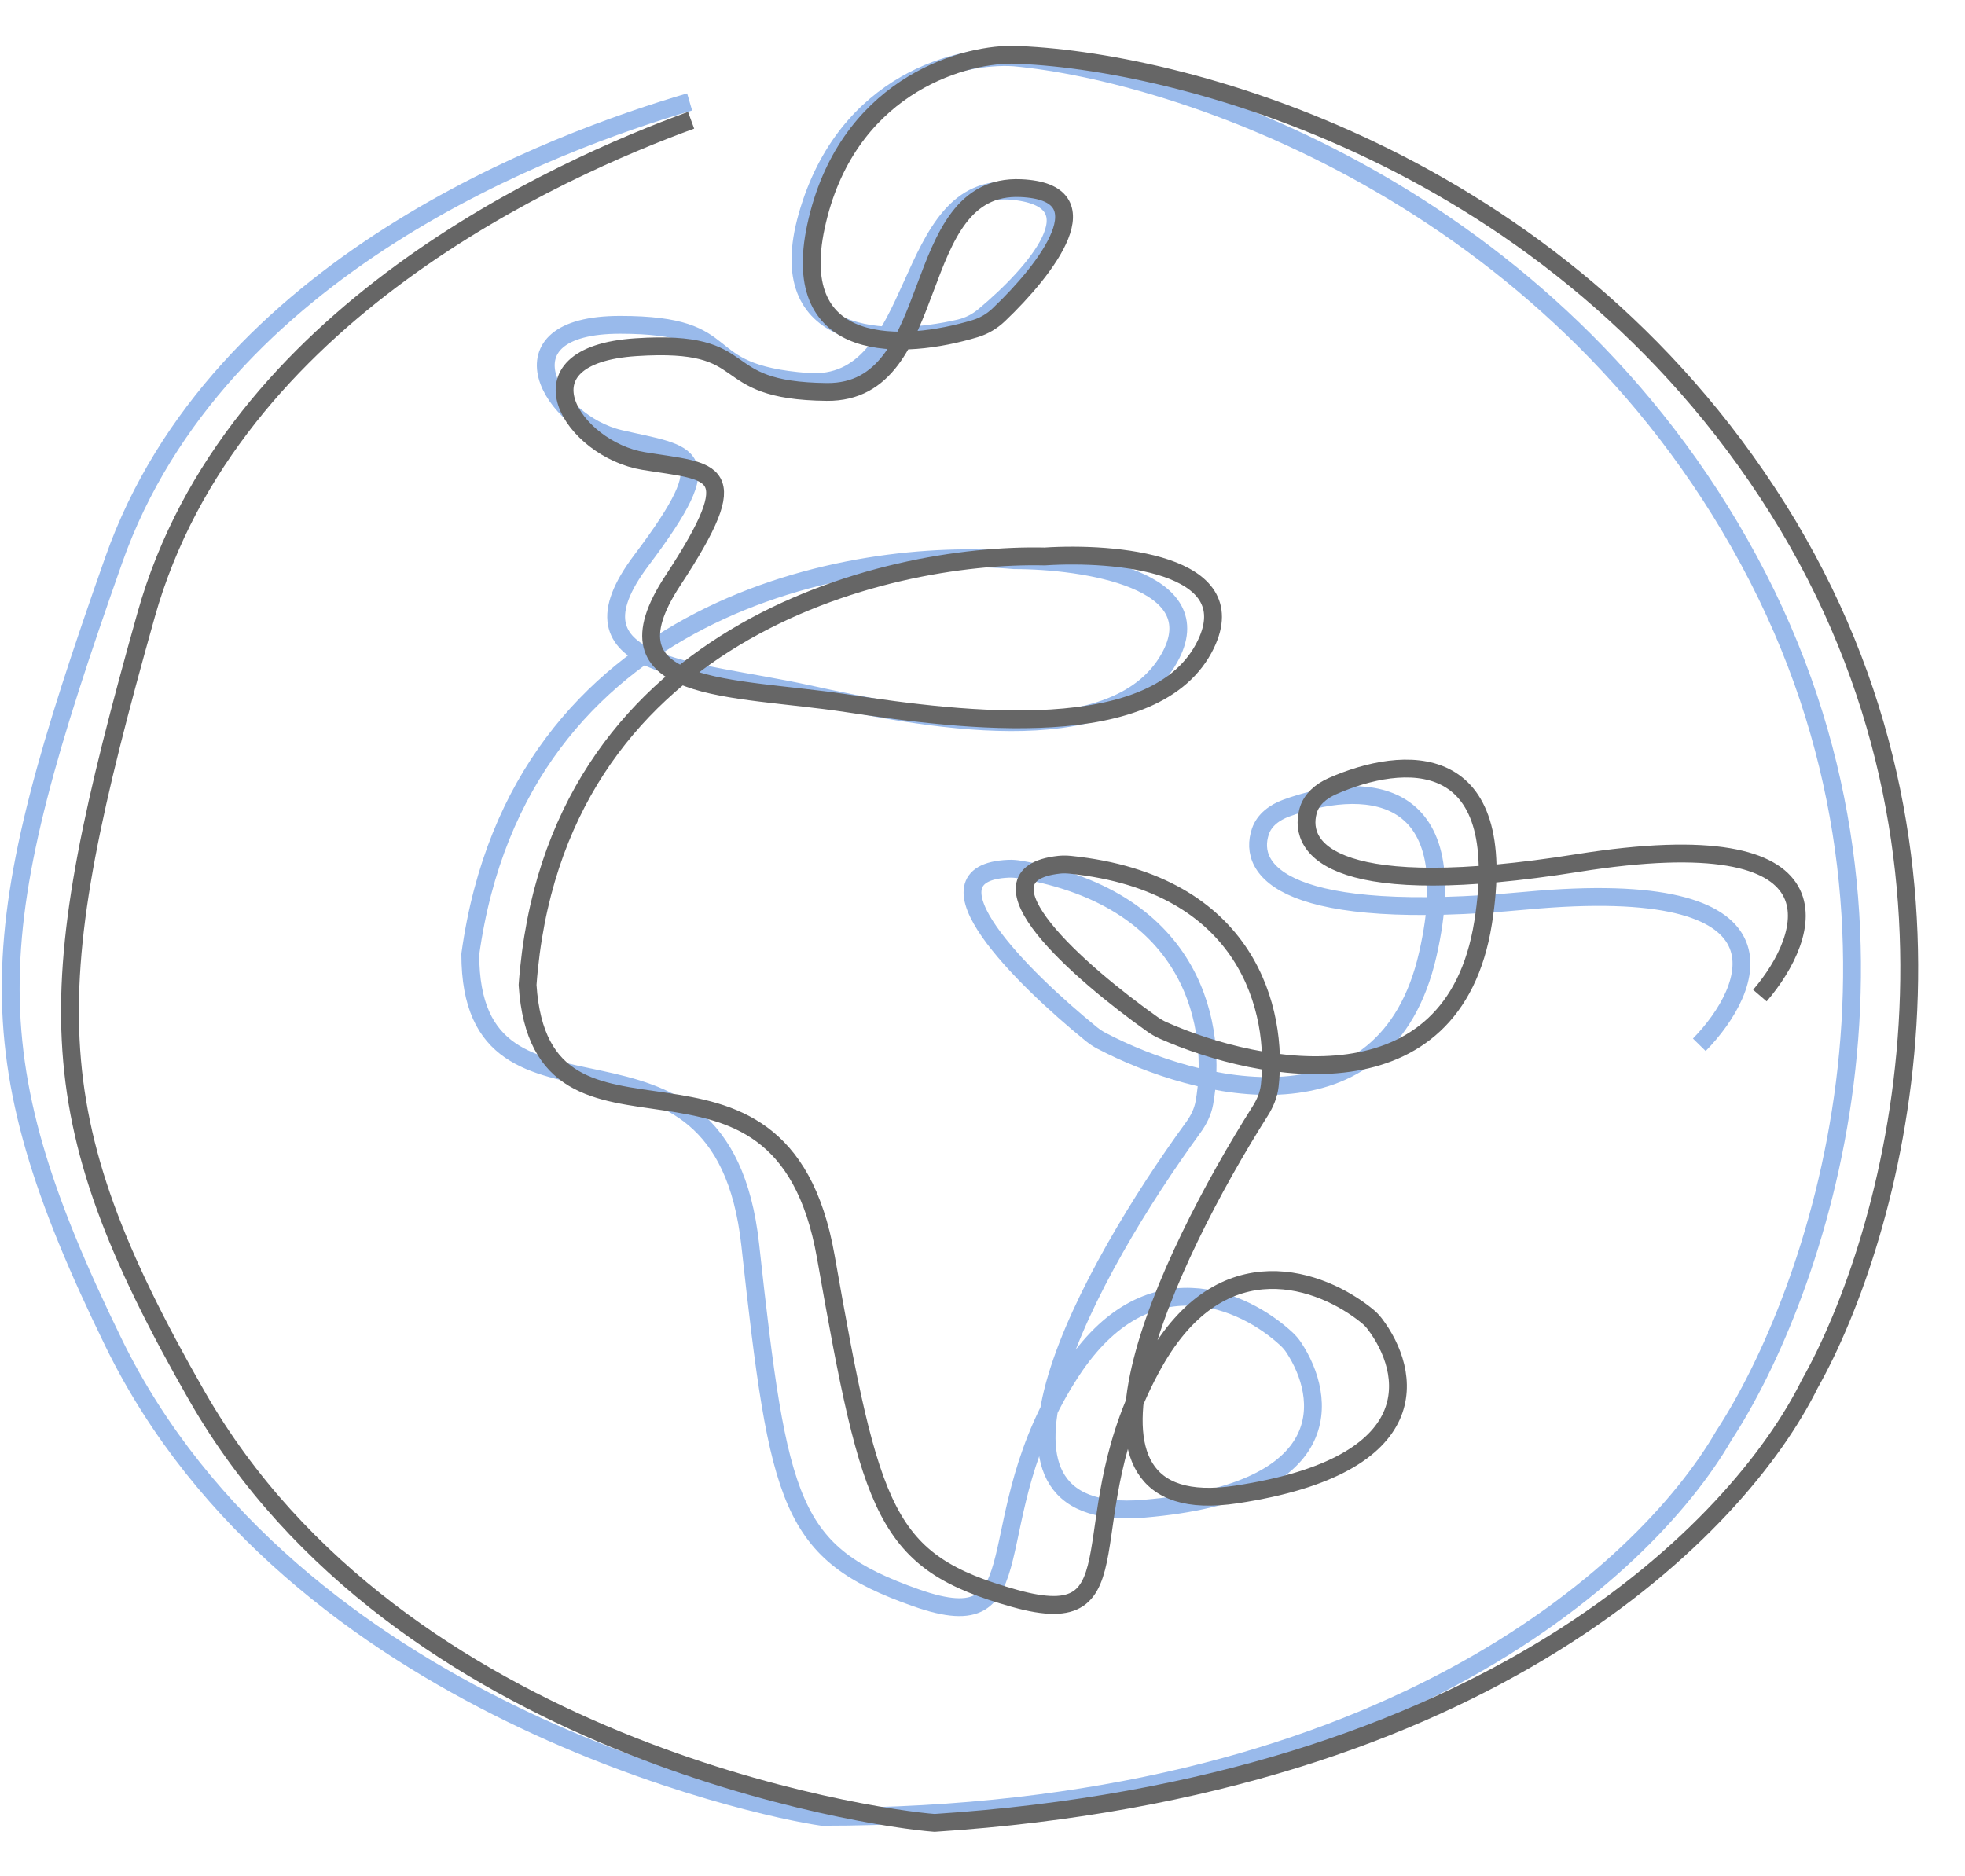 <svg width="551" height="526" viewBox="0 0 551 526" fill="none" xmlns="http://www.w3.org/2000/svg">
<path d="M193.374 28.584C155.874 39.584 61.074 74.284 31.874 157.084C-4.626 260.584 -8.573 293.854 31.874 376.584C81.945 479 212.5 507 230.5 509.5C386.071 509.5 461.041 441.251 483.374 402.584C508.874 363.584 545.974 259.884 490.374 157.084C434.774 54.284 329.874 20.251 284.374 16.084C269.541 15.084 237.174 22.584 226.374 60.584C216.226 96.29 248.546 96.827 269.078 92.061C271.601 91.475 273.933 90.281 275.921 88.62C290.22 76.674 308.236 56.194 284.374 53.584C252.374 50.084 259.374 109.584 226.374 107.084C193.374 104.584 208.874 91.084 173.874 91.084C138.874 91.084 154.374 118.584 173.874 123.084C193.374 127.584 202.874 126.584 179.874 157.084C156.874 187.584 194.374 187.584 226.374 194.584C258.374 201.584 312.374 212.084 327.874 184.584C340.274 162.584 304.041 157.084 284.374 157.084C239.207 153.084 145.474 169.584 131.874 267.584C131.874 325.584 202.374 276.084 210.374 349.084C218.374 422.084 221.374 435.584 256.874 448.084C292.374 460.584 272.874 426.584 300.374 384.584C321.678 352.047 348.765 364.396 360.749 375.502C361.511 376.208 362.191 377 362.765 377.866C371.991 391.792 375.545 418.431 320.874 423.084C265.953 427.758 305.824 355.688 334.577 316.201C336.088 314.127 337.253 311.819 337.709 309.293C341.421 288.742 335.607 252.227 285.917 243.834C284.909 243.663 283.818 243.573 282.798 243.617C256.988 244.739 286.497 274.151 306.017 289.992C306.923 290.727 307.872 291.361 308.905 291.902C335.473 305.808 388.605 319.369 400.374 267.584C411.463 218.794 380.996 219.187 360.656 226.63C357.47 227.795 354.531 229.914 353.437 233.125C349.645 244.256 360.438 258.874 427.874 252.584C505.074 245.384 492 277.167 476.5 293" stroke="#99BAEB" stroke-width="5" stroke-linejoin="round"/>
<path d="M193.789 33.722C157.083 47.134 64.736 87.916 40.974 172.437C11.271 278.089 9.493 311.545 55.226 391.474C111.842 490.423 243.939 509.886 262.064 511.212C417.306 501.111 487.686 428.138 507.462 388.103C530.376 347.529 560.664 241.639 498.506 142.666C436.349 43.693 329.46 16.543 283.786 15.34C268.919 15.305 237.107 24.891 228.797 63.512C220.989 99.802 253.276 98.239 273.455 92.149C275.935 91.4 278.185 90.058 280.06 88.272C293.553 75.422 310.202 53.816 286.221 52.761C254.061 51.346 264.91 110.266 231.817 109.914C198.724 109.562 213.315 95.084 178.389 97.356C143.462 99.629 160.715 126.064 180.466 129.289C200.217 132.513 209.633 130.898 188.661 162.827C167.69 194.757 205.111 192.322 237.498 197.229C269.885 202.136 324.453 209.108 338.135 180.66C349.08 157.901 312.566 154.765 292.941 156.042C247.61 154.983 155.146 177.535 147.938 276.211C151.704 334.089 218.841 280.115 231.564 352.442C244.287 424.768 248.157 438.045 284.394 448.214C320.631 458.382 298.964 425.72 323.679 382.023C342.826 348.171 370.657 358.736 383.337 369.039C384.144 369.695 384.873 370.441 385.502 371.268C395.613 384.565 400.889 410.918 346.636 419.111C292.134 427.341 327.242 352.834 353.37 311.564C354.743 309.395 355.755 307.016 356.046 304.466C358.416 283.717 350.244 247.658 300.113 242.508C299.097 242.404 298.002 242.384 296.987 242.495C271.304 245.29 302.661 272.724 323.168 287.264C324.12 287.939 325.108 288.51 326.174 288.982C353.589 301.134 407.489 311.217 415.871 258.777C423.768 209.37 393.392 211.74 373.577 220.488C370.474 221.858 367.679 224.163 366.796 227.438C363.735 238.791 375.454 252.678 442.339 242.023C518.909 229.825 507.926 262.39 493.487 279.196" stroke="#666666" stroke-width="5" stroke-linejoin="round"/>
</svg>
